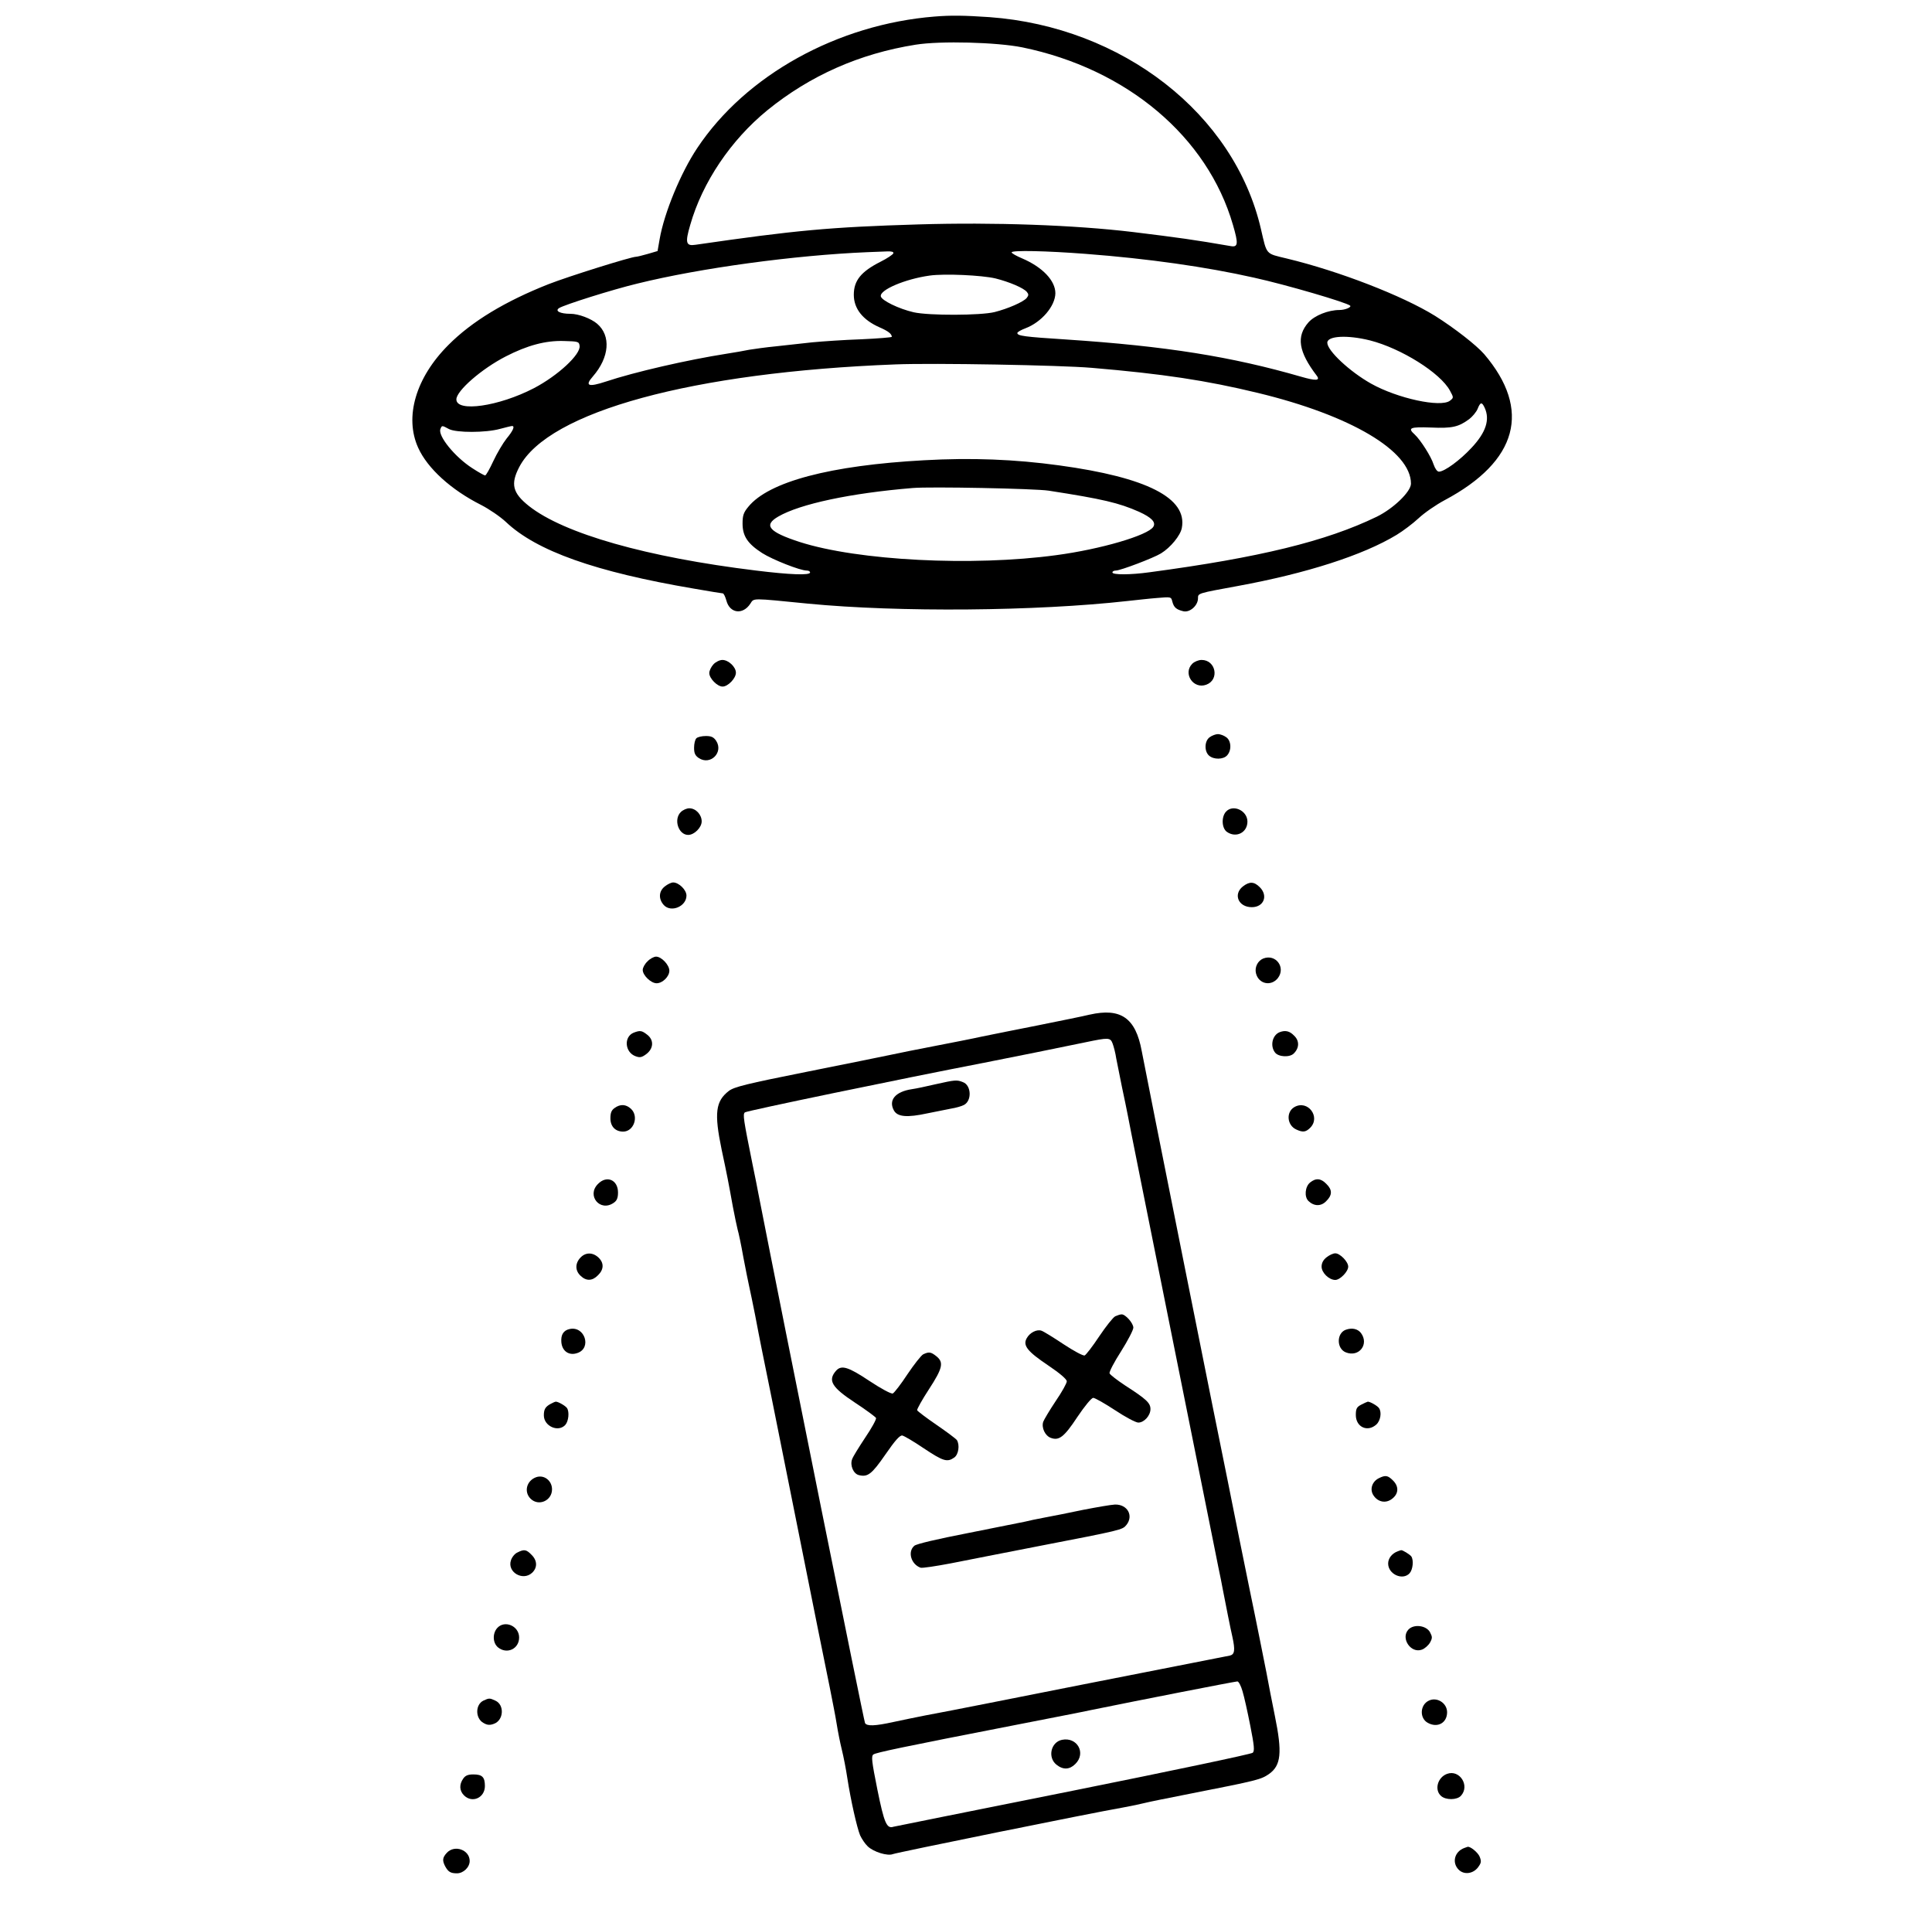 <?xml version="1.0" standalone="no"?>
<svg version="1.0" xmlns="http://www.w3.org/2000/svg" width="1016" height="1002" viewBox="0 0 1016 1002"
    preserveAspectRatio="xMidYMid meet">

    <g transform="translate(0,1002) scale(0.1,-0.1)" fill="#000000" stroke="none">
        <path d="M4915 9933 c-511 -41 -993 -308 -1248 -691 -87 -130 -174 -341 -198
-479 l-11 -63 -51 -15 c-28 -8 -56 -15 -62 -15 -26 0 -355 -103 -460 -144
-228 -90 -404 -196 -527 -320 -172 -172 -232 -379 -159 -540 49 -109 174 -222
331 -301 41 -21 100 -61 130 -89 161 -153 471 -263 989 -351 80 -14 148 -25
152 -25 5 0 13 -17 19 -38 18 -68 87 -76 126 -16 20 30 1 30 304 0 476 -46
1199 -40 1680 14 47 5 117 13 157 16 71 6 72 6 78 -19 8 -31 21 -42 58 -51 34
-8 77 30 77 68 0 27 -3 26 210 65 360 66 659 162 835 269 33 20 85 59 115 87
31 29 92 71 137 95 385 205 458 475 208 768 -42 48 -155 136 -258 201 -171
106 -506 236 -781 302 -112 27 -103 17 -135 155 -140 605 -728 1063 -1428
1114 -133 9 -202 10 -288 3z m461 -162 c550 -113 974 -470 1108 -934 29 -99
27 -118 -12 -111 -190 33 -277 45 -514 74 -309 37 -732 52 -1129 40 -466 -14
-647 -31 -1171 -107 -51 -8 -56 10 -28 105 64 224 214 446 405 602 224 182
484 298 780 345 131 21 427 13 561 -14z m-678 -1083 c-3 -7 -33 -27 -67 -44
-103 -52 -141 -99 -141 -174 0 -73 47 -132 135 -171 46 -20 64 -34 65 -50 0
-3 -73 -9 -162 -13 -89 -3 -204 -11 -257 -16 -53 -6 -139 -15 -191 -21 -52 -5
-115 -14 -140 -18 -25 -5 -79 -15 -120 -21 -204 -32 -483 -96 -633 -146 -94
-31 -113 -23 -69 27 87 100 96 214 22 277 -32 27 -97 52 -140 52 -55 0 -83 15
-60 30 26 17 279 97 412 129 332 82 828 149 1208 165 36 1 82 3 103 4 27 1 37
-2 35 -10z m1013 -3 c327 -25 631 -68 884 -125 172 -38 485 -130 505 -147 9
-8 -26 -23 -56 -23 -59 0 -131 -29 -163 -65 -65 -74 -53 -154 44 -281 19 -26
-6 -27 -82 -5 -367 106 -709 161 -1237 196 -219 14 -256 19 -256 34 0 5 19 16
43 25 84 32 156 116 157 184 0 66 -67 137 -174 183 -31 13 -56 27 -56 32 0 12
183 8 391 -8z m-476 -129 c72 -18 148 -50 165 -71 10 -12 10 -18 -1 -32 -18
-21 -98 -56 -169 -74 -73 -18 -344 -19 -425 -1 -78 18 -169 62 -173 84 -6 34
128 91 257 109 78 11 274 2 346 -15z m1970 -326 c164 -42 370 -171 420 -264
20 -37 20 -37 0 -53 -49 -37 -276 12 -415 90 -112 63 -230 173 -230 215 0 36
105 42 225 12z m-4157 -28 c7 -45 -114 -157 -240 -223 -185 -96 -408 -128
-408 -59 0 45 133 161 260 226 113 58 209 84 305 81 75 -2 80 -3 83 -25z
m2692 -116 c377 -32 602 -66 875 -132 488 -118 805 -305 805 -477 0 -42 -92
-131 -180 -174 -266 -129 -618 -215 -1195 -292 -100 -14 -195 -14 -195 -1 0 6
8 10 18 10 24 0 198 66 237 90 51 31 103 95 110 134 30 157 -183 266 -645 329
-233 32 -461 41 -710 27 -495 -27 -818 -113 -925 -245 -25 -30 -30 -46 -30
-88 0 -66 27 -106 103 -155 55 -35 200 -92 234 -92 10 0 18 -4 18 -10 0 -16
-106 -12 -284 10 -575 70 -1010 194 -1194 339 -87 69 -98 116 -51 206 153 291
912 498 1979 539 199 8 865 -4 1030 -18z m2068 -211 c28 -62 6 -129 -69 -209
-61 -66 -143 -126 -172 -126 -9 0 -20 15 -28 38 -13 42 -69 129 -99 157 -39
35 -26 41 85 37 112 -5 145 3 201 44 17 13 37 37 44 53 15 38 23 39 38 6z
m-5447 -111 c39 -20 194 -20 269 1 30 8 58 15 63 15 16 0 5 -25 -29 -66 -19
-24 -51 -78 -70 -119 -19 -41 -38 -75 -43 -75 -4 0 -35 17 -67 38 -92 59 -182
170 -168 206 8 20 8 20 45 0z m3154 -324 c284 -44 369 -64 475 -111 66 -30 90
-55 75 -79 -28 -45 -277 -118 -510 -149 -442 -60 -1043 -29 -1349 69 -163 53
-193 88 -113 134 114 66 379 123 707 150 89 8 647 -3 715 -14z" />
        <path d="M3752 6527 c-12 -13 -22 -33 -22 -46 0 -28 42 -71 70 -71 28 0 70 43
70 73 0 30 -39 67 -71 67 -14 0 -35 -10 -47 -23z" />
        <path d="M6270 6530 c-51 -51 6 -136 74 -110 70 26 50 130 -25 130 -16 0 -38
-9 -49 -20z" />
        <path d="M6362 6144 c-28 -19 -30 -74 -4 -97 25 -22 75 -21 95 1 25 27 22 78
-5 96 -12 9 -32 16 -43 16 -11 0 -31 -7 -43 -16z" />
        <path d="M3662 6138 c-7 -7 -12 -29 -12 -50 0 -29 6 -41 25 -54 61 -40 131 30
91 91 -13 19 -25 25 -54 25 -21 0 -43 -5 -50 -12z" />
        <path d="M3580 5750 c-39 -39 -12 -120 39 -120 32 0 71 39 71 71 0 36 -31 69
-65 69 -14 0 -34 -9 -45 -20z" />
        <path d="M6447 5752 c-25 -28 -22 -87 5 -106 48 -34 108 -4 108 54 0 58 -76
93 -113 52z" />
        <path d="M3496 5359 c-32 -25 -34 -66 -5 -98 38 -41 119 -7 119 50 0 30 -40
69 -70 69 -10 0 -29 -9 -44 -21z" />
        <path d="M6536 5359 c-52 -41 -24 -109 47 -109 63 0 87 60 42 105 -30 30 -54
31 -89 4z" />
        <path d="M3405 4965 c-14 -13 -25 -33 -25 -45 0 -28 43 -70 73 -70 31 0 67 35
67 66 0 30 -41 74 -70 74 -11 0 -32 -11 -45 -25z" />
        <path d="M6643 4980 c-29 -12 -46 -46 -38 -78 14 -56 79 -70 115 -25 43 56
-11 129 -77 103z" />
        <path d="M5730 4685 c-36 -9 -157 -33 -270 -56 -113 -22 -245 -49 -295 -59
-49 -11 -162 -33 -250 -50 -88 -17 -189 -37 -225 -45 -36 -8 -236 -48 -445
-90 -321 -64 -384 -80 -412 -101 -70 -54 -78 -116 -38 -309 29 -135 36 -173
59 -300 9 -49 21 -103 25 -120 5 -16 19 -82 30 -145 12 -63 26 -133 31 -155 5
-22 19 -89 31 -150 11 -60 27 -139 34 -175 8 -36 86 -425 174 -865 88 -440
171 -854 185 -920 13 -66 30 -151 36 -190 6 -38 18 -99 27 -135 9 -36 22 -103
29 -150 18 -116 50 -258 67 -300 9 -19 26 -45 40 -58 31 -30 105 -52 132 -41
19 8 1037 215 1210 245 44 8 96 19 115 24 19 5 127 27 240 49 356 70 370 74
413 103 64 45 71 112 31 307 -14 69 -34 171 -44 226 -11 55 -50 253 -89 440
-38 187 -77 378 -86 425 -9 47 -23 114 -30 150 -27 127 -437 2176 -451 2254
-32 174 -110 228 -274 191z m121 -152 c6 -16 15 -50 19 -78 5 -27 19 -95 30
-150 12 -55 25 -120 30 -145 4 -25 108 -542 230 -1150 122 -608 224 -1116 227
-1130 3 -14 12 -59 20 -100 9 -41 19 -93 23 -115 15 -77 41 -210 51 -252 15
-69 12 -92 -13 -98 -30 -6 -457 -90 -783 -154 -143 -28 -363 -72 -490 -97
-126 -25 -275 -54 -330 -64 -55 -11 -129 -26 -165 -34 -100 -22 -141 -23 -151
-6 -6 11 -423 2079 -562 2790 -2 14 -16 81 -30 150 -48 238 -51 260 -40 271 8
8 809 174 1258 261 149 29 385 77 535 108 120 25 129 25 141 -7z m683 -3405
c9 -29 27 -111 41 -182 21 -106 23 -132 13 -142 -7 -7 -431 -96 -943 -199
-511 -102 -937 -188 -946 -190 -36 -12 -49 18 -85 195 -30 150 -33 176 -21
185 15 10 141 37 747 155 168 33 350 68 405 80 250 51 735 146 762 149 7 0 19
-23 27 -51z" />
        <path d="M4920 4319 c-47 -11 -103 -23 -125 -26 -87 -13 -124 -58 -94 -112 19
-34 70 -38 176 -15 43 9 99 20 125 25 26 4 56 13 67 19 43 22 39 104 -5 120
-32 13 -41 12 -144 -11z" />
        <path d="M5865 3099 c-11 -5 -49 -53 -84 -105 -35 -53 -70 -98 -77 -101 -8 -3
-58 24 -111 59 -54 36 -106 68 -116 71 -24 9 -62 -10 -78 -40 -21 -38 4 -69
114 -143 61 -41 97 -72 97 -83 0 -10 -26 -57 -59 -105 -32 -48 -61 -97 -65
-108 -10 -31 10 -73 39 -84 44 -17 71 4 141 110 39 58 74 100 83 100 9 0 60
-29 115 -65 54 -36 109 -65 122 -65 31 0 64 37 64 71 0 32 -21 52 -133 124
-42 28 -79 56 -82 64 -3 7 24 59 60 115 36 57 65 113 65 125 0 24 -42 71 -62
70 -7 0 -22 -5 -33 -10z" />
        <path d="M4855 2899 c-11 -6 -48 -53 -83 -105 -34 -52 -69 -97 -77 -101 -9 -3
-61 25 -123 66 -111 74 -147 85 -175 54 -45 -51 -24 -87 99 -168 58 -38 108
-75 111 -81 2 -7 -23 -53 -57 -103 -33 -50 -65 -101 -69 -114 -12 -32 7 -76
35 -83 47 -12 68 4 140 108 51 74 76 102 89 100 10 -2 61 -32 114 -68 101 -67
122 -74 159 -48 23 16 30 66 14 92 -5 7 -53 43 -107 80 -54 37 -100 72 -102
77 -1 6 26 55 62 110 73 112 79 142 39 174 -29 23 -39 24 -69 10z" />
        <path d="M5695 2081 c-71 -15 -161 -33 -200 -40 -38 -7 -86 -17 -105 -22 -19
-4 -154 -31 -300 -60 -159 -31 -272 -57 -282 -67 -36 -31 -17 -97 33 -115 9
-3 81 8 160 23 79 16 286 56 459 90 440 85 442 86 463 111 40 49 6 110 -60
108 -21 -1 -96 -14 -168 -28z" />
        <path d="M5585 872 c-59 -12 -77 -93 -29 -131 35 -28 69 -26 99 4 58 57 10
143 -70 127z" />
        <path d="M3332 4590 c-53 -22 -46 -104 11 -124 22 -8 32 -6 55 11 39 29 42 74
6 102 -29 23 -38 24 -72 11z" />
        <path d="M6730 4593 c-39 -15 -52 -72 -25 -107 18 -24 78 -27 99 -5 29 29 30
66 2 93 -24 25 -46 30 -76 19z" />
        <path d="M3232 4194 c-16 -11 -22 -25 -22 -54 0 -43 26 -70 67 -70 56 0 84 80
41 120 -26 24 -56 26 -86 4z" />
        <path d="M6807 4199 c-45 -26 -39 -96 10 -118 34 -16 50 -14 73 9 57 57 -13
149 -83 109z" />
        <path d="M3145 3795 c-62 -61 11 -150 83 -99 16 11 22 25 22 54 0 66 -59 92
-105 45z" />
        <path d="M6889 3802 c-26 -22 -31 -75 -8 -97 29 -28 66 -29 93 -1 33 32 33 60
1 91 -29 30 -55 32 -86 7z" />
        <path d="M3052 3407 c-28 -30 -28 -68 1 -95 30 -29 62 -28 92 3 31 30 32 65 2
93 -30 28 -68 28 -95 -1z" />
        <path d="M6976 3409 c-17 -13 -26 -30 -26 -49 0 -32 39 -70 72 -70 25 0 68 44
68 70 0 26 -43 70 -68 70 -11 0 -31 -9 -46 -21z" />
        <path d="M2996 3032 c-33 -7 -47 -30 -44 -69 4 -48 41 -73 85 -57 76 26 38
143 -41 126z" />
        <path d="M7077 3028 c-49 -18 -49 -100 1 -119 69 -27 123 43 79 102 -17 22
-47 29 -80 17z" />
        <path d="M2895 2638 c-27 -15 -35 -28 -35 -60 0 -57 76 -91 113 -50 17 19 22
68 9 88 -8 12 -46 34 -59 34 -4 0 -17 -6 -28 -12z" />
        <path d="M7158 2634 c-23 -12 -28 -21 -28 -54 0 -64 62 -92 108 -50 22 20 29
64 14 86 -8 12 -46 34 -59 34 -4 -1 -20 -8 -35 -16z" />
        <path d="M2820 2253 c-51 -18 -66 -77 -30 -113 42 -42 113 -11 113 49 0 46
-42 78 -83 64z" />
        <path d="M7250 2247 c-35 -18 -48 -59 -27 -90 23 -35 64 -43 96 -19 36 26 39
65 7 97 -28 28 -40 30 -76 12z" />
        <path d="M2721 1857 c-14 -6 -29 -25 -34 -41 -21 -62 62 -111 111 -66 29 27
28 65 -3 95 -27 28 -39 30 -74 12z" />
        <path d="M7350 1863 c-30 -11 -50 -37 -50 -64 0 -57 77 -91 113 -51 17 19 22
68 9 88 -7 10 -47 35 -54 33 -2 0 -10 -3 -18 -6z" />
        <path d="M2615 1460 c-26 -29 -24 -79 4 -102 47 -38 111 -8 111 52 0 61 -76
93 -115 50z" />
        <path d="M7406 1451 c-41 -45 13 -126 71 -105 15 5 34 22 43 37 13 24 13 30 0
55 -20 36 -86 44 -114 13z" />
        <path d="M2542 1078 c-43 -21 -43 -93 0 -117 20 -12 34 -13 55 -5 52 18 57
100 8 122 -30 14 -33 14 -63 0z" />
        <path d="M7514 1078 c-47 -22 -50 -93 -5 -117 51 -28 101 0 101 56 0 48 -53
82 -96 61z" />
        <path d="M7610 693 c-50 -18 -68 -84 -32 -116 25 -23 85 -22 105 1 48 53 -7
139 -73 115z" />
        <path d="M2436 668 c-22 -31 -20 -64 4 -88 43 -43 110 -13 110 49 0 47 -14 61
-61 61 -28 0 -42 -6 -53 -22z" />
        <path d="M7700 303 c-51 -19 -66 -77 -29 -114 28 -28 76 -22 102 13 17 23 18
31 8 56 -10 23 -51 56 -64 51 -1 0 -9 -3 -17 -6z" />
        <path d="M2350 278 c-23 -25 -25 -40 -9 -71 16 -29 28 -37 62 -37 34 0 67 32
67 65 0 58 -79 87 -120 43z" />
    </g>
</svg>
